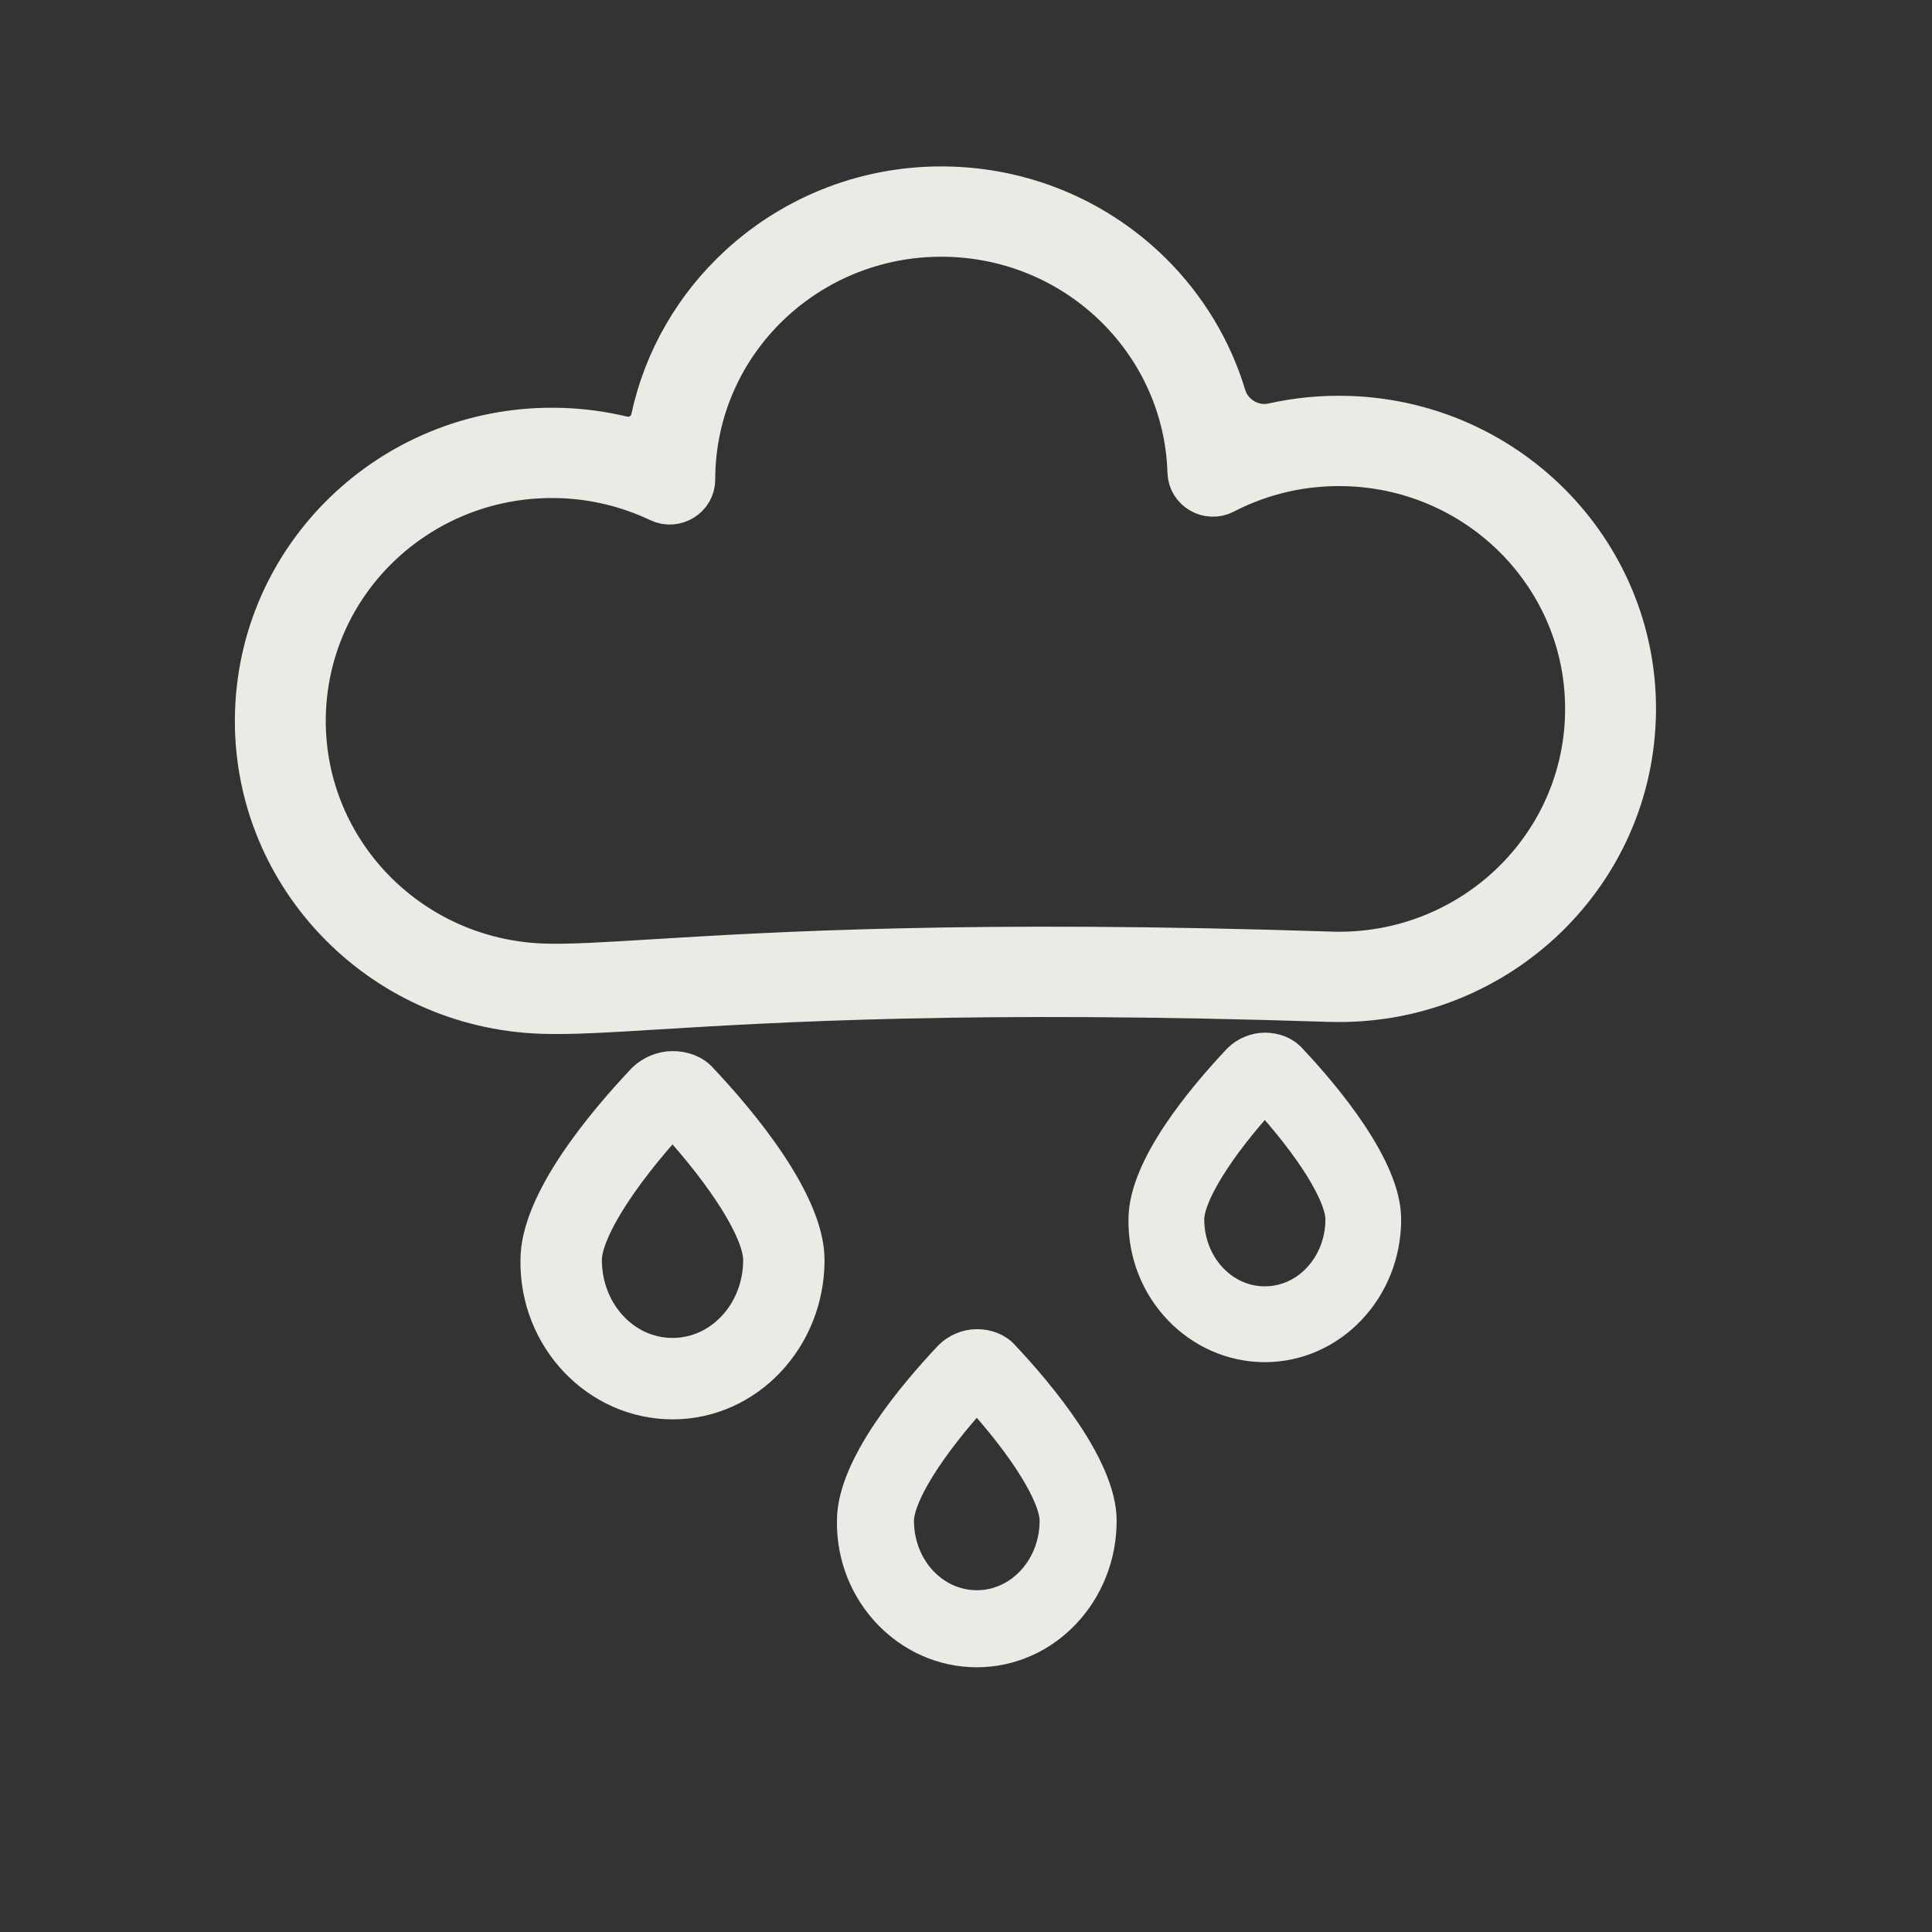 <svg width="41" height="41" viewBox="0 0 41 41" fill="none" xmlns="http://www.w3.org/2000/svg">
<rect x="0" y="0" width="41" height="41" fill="#333333" stroke="none"/>
<path d="M14.272 29.771C15.864 29.771 17.148 28.41 17.148 26.74C17.148 25.507 15.736 23.812 14.888 22.913C14.734 22.733 14.503 22.656 14.272 22.656C14.041 22.656 13.81 22.759 13.655 22.913C12.808 23.812 11.395 25.481 11.395 26.74C11.37 28.409 12.679 29.77 14.272 29.771L14.272 29.771ZM14.272 23.761C15.402 24.994 16.121 26.149 16.121 26.74C16.121 27.845 15.299 28.743 14.272 28.743C13.244 28.743 12.423 27.844 12.423 26.74C12.423 26.149 13.142 24.994 14.272 23.761Z" fill="#EBEBE5" stroke="#EBEBE5" stroke-width="0.7"/>
<path d="M20.729 35.032C22.178 35.032 23.347 33.793 23.347 32.273C23.347 31.151 22.061 29.609 21.29 28.79C21.15 28.627 20.939 28.557 20.729 28.557C20.519 28.557 20.308 28.65 20.168 28.79C19.397 29.608 18.111 31.128 18.111 32.273C18.088 33.793 19.28 35.032 20.729 35.032L20.729 35.032ZM20.729 29.562C21.758 30.684 22.412 31.736 22.412 32.273C22.412 33.279 21.664 34.097 20.729 34.097C19.794 34.097 19.046 33.279 19.046 32.273C19.046 31.736 19.701 30.684 20.729 29.562Z" fill="#EBEBE5" stroke="#EBEBE5" stroke-width="0.7"/>
<path d="M26.841 28.557C28.249 28.557 29.385 27.353 29.385 25.877C29.385 24.787 28.136 23.288 27.387 22.492C27.25 22.334 27.046 22.265 26.841 22.265C26.637 22.265 26.433 22.356 26.296 22.492C25.547 23.287 24.298 24.764 24.298 25.877C24.275 27.353 25.433 28.556 26.841 28.557L26.841 28.557ZM26.841 23.242C27.841 24.332 28.477 25.354 28.477 25.877C28.477 26.853 27.75 27.648 26.841 27.648C25.933 27.648 25.206 26.853 25.206 25.877C25.206 25.354 25.842 24.332 26.841 23.242Z" fill="#EBEBE5" stroke="#EBEBE5" stroke-width="0.7"/>
<path d="M20.183 4.035C21.832 4.089 23.309 4.77 24.388 5.837C25.108 6.55 25.651 7.436 25.948 8.423C26.084 8.873 26.566 9.155 27.024 9.052C27.535 8.937 28.07 8.884 28.62 8.902C30.338 8.958 31.872 9.697 32.961 10.845C34.048 11.991 34.693 13.543 34.64 15.232L34.639 15.246C34.583 16.942 33.834 18.455 32.67 19.53C31.509 20.602 29.936 21.238 28.224 21.186L28.21 21.186C20.628 20.938 16.439 21.195 13.944 21.347C12.876 21.413 12.115 21.459 11.508 21.439C9.789 21.383 8.256 20.645 7.166 19.496C6.08 18.351 5.435 16.799 5.487 15.11L5.488 15.095C5.545 13.4 6.293 11.887 7.457 10.812C8.618 9.74 10.191 9.104 11.903 9.156L11.918 9.156C12.359 9.17 12.788 9.23 13.2 9.329C13.505 9.403 13.82 9.204 13.886 8.897C14.155 7.642 14.812 6.532 15.723 5.691C16.887 4.616 18.465 3.979 20.183 4.035ZM23.729 6.484C22.811 5.576 21.555 4.997 20.154 4.951C18.69 4.903 17.346 5.445 16.356 6.359C15.366 7.273 14.73 8.56 14.681 10.003C14.68 10.039 14.68 10.066 14.679 10.087C14.679 10.118 14.679 10.146 14.679 10.173C14.678 10.512 14.319 10.732 14.012 10.586C13.685 10.43 13.339 10.307 12.981 10.22C12.634 10.136 12.273 10.085 11.903 10.072L11.888 10.072C10.425 10.024 9.08 10.566 8.09 11.48C7.104 12.391 6.469 13.672 6.417 15.11L6.416 15.124C6.368 16.569 6.917 17.895 7.843 18.871C8.769 19.848 10.074 20.476 11.537 20.524C12.089 20.542 12.838 20.496 13.89 20.431C16.394 20.278 20.598 20.021 28.224 20.269L28.239 20.27C29.703 20.318 31.047 19.776 32.037 18.862C33.023 17.951 33.659 16.669 33.711 15.232L33.711 15.217C33.76 13.773 33.211 12.447 32.284 11.47C31.358 10.494 30.053 9.866 28.591 9.818C28.124 9.803 27.668 9.848 27.232 9.946C26.782 10.048 26.354 10.206 25.956 10.412C25.653 10.569 25.285 10.359 25.275 10.019C25.234 8.646 24.653 7.399 23.729 6.484Z" fill="#EBEBE5" stroke="#EBEBE5"/>
</svg>
